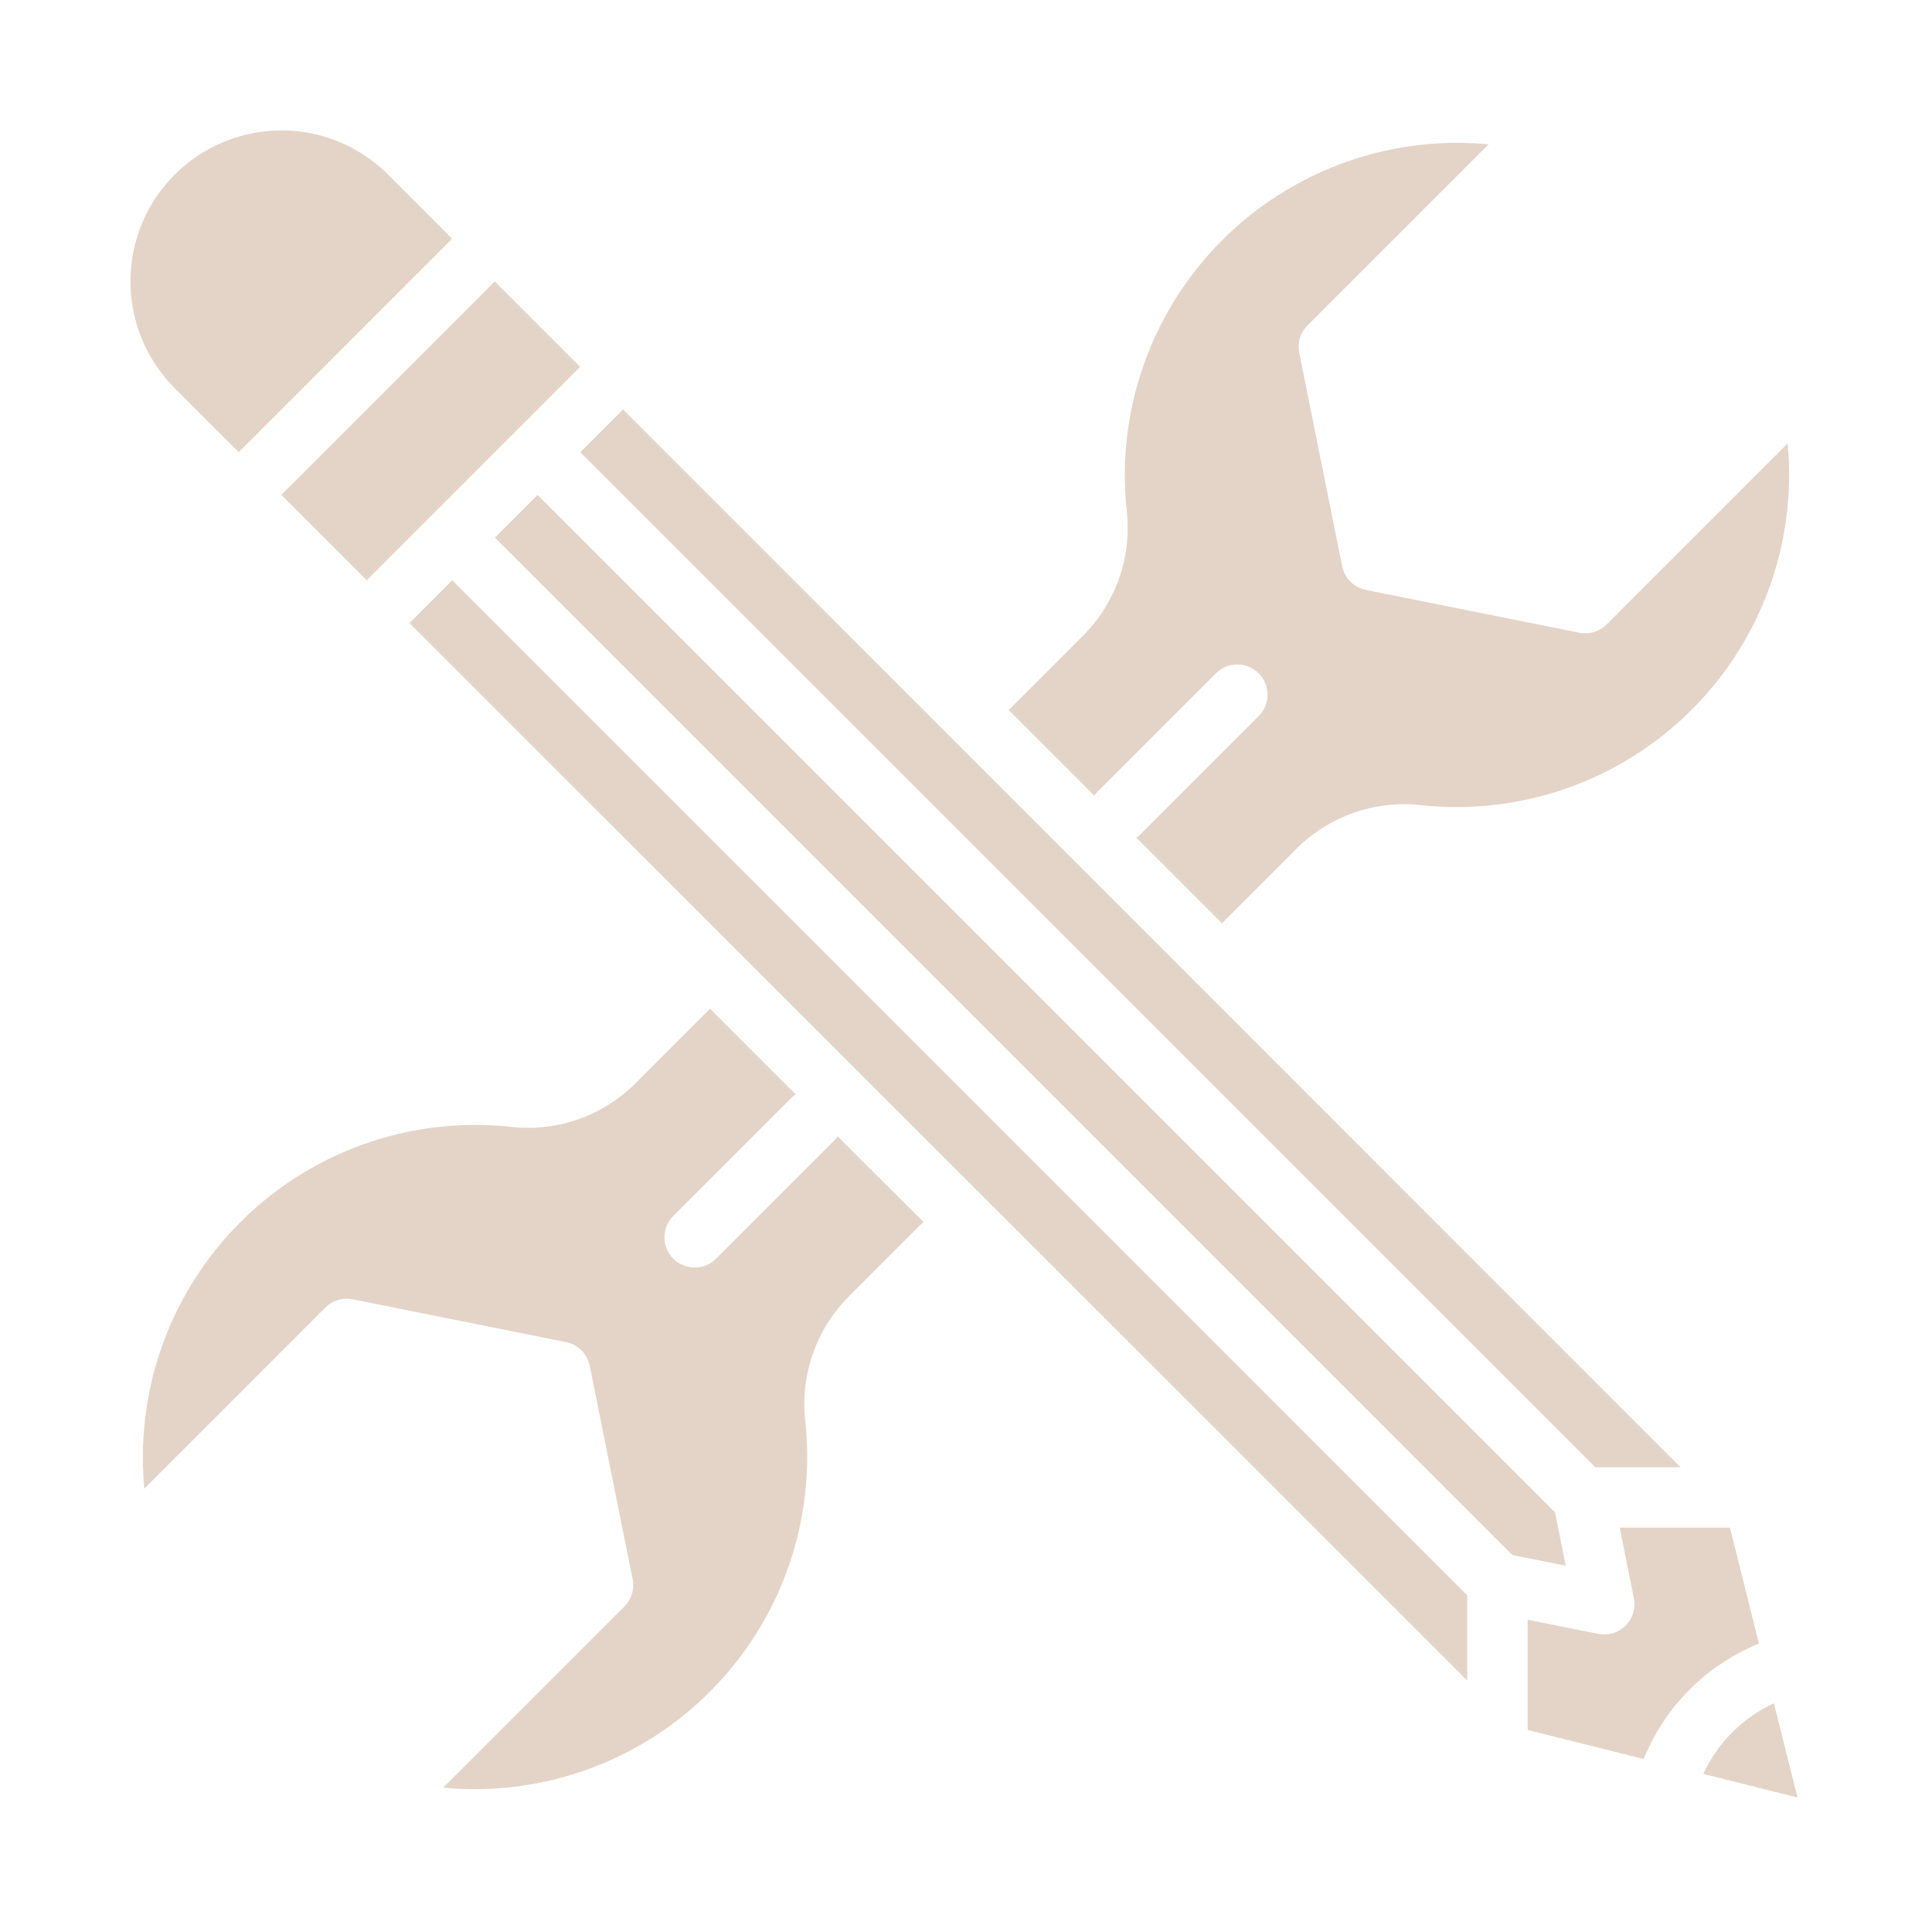 <?xml version="1.0"?>
<svg xmlns="http://www.w3.org/2000/svg" xmlns:xlink="http://www.w3.org/1999/xlink" xmlns:svgjs="http://svgjs.com/svgjs" version="1.1" width="512" height="512" x="0" y="0" viewBox="0 0 64 64" style="enable-background:new 0 0 512 512" xml:space="preserve"><g><path xmlns="http://www.w3.org/2000/svg" d="m19.223 14.981 33.626 33.625h2.823l-35.032-35.042z" fill="#e4d4c8" data-original="#000000" style=""/><path xmlns="http://www.w3.org/2000/svg" d="m9.272 12.272h10v4h-10z" transform="matrix(.707 -.707 .707 .707 -5.912 14.272)" fill="#e4d4c8" data-original="#000000" style=""/><path xmlns="http://www.w3.org/2000/svg" d="m36.251 26.357c.017-.02.023-.045.042-.064l4-4a1 1 0 0 1 1.414 1.414l-4 4c-.019.019-.044.025-.064.042l2.837 2.837 2.42-2.423a5.061 5.061 0 0 1 4.1-1.5 11.011 11.011 0 0 0 12.218-11.977l-6 6a1 1 0 0 1 -.905.273l-7.069-1.419a1 1 0 0 1 -.783-.784l-1.421-7.069a1 1 0 0 1 .273-.905l6-6a11.011 11.011 0 0 0 -11.98 12.218 5.057 5.057 0 0 1 -1.5 4.1l-2.419 2.42z" fill="#e4d4c8" data-original="#000000" style=""/><path xmlns="http://www.w3.org/2000/svg" d="m27.749 37.644c-.017.019-.023.044-.042.063l-4 4a1 1 0 0 1 -1.414-1.414l4-4c.019-.019.044-.025.063-.042l-2.836-2.837-2.42 2.423a5.047 5.047 0 0 1 -4.1 1.5 11.011 11.011 0 0 0 -12.218 11.977l6-6a1 1 0 0 1 .9-.273l7.07 1.419a1 1 0 0 1 .783.784l1.421 7.069a1 1 0 0 1 -.274.905l-6 6a11.011 11.011 0 0 0 11.985-12.218 5.057 5.057 0 0 1 1.5-4.1l2.423-2.423z" fill="#e4d4c8" data-original="#000000" style=""/><path xmlns="http://www.w3.org/2000/svg" d="m9.322 4.322a5 5 0 0 0 -3.535 8.536l2.121 2.121 7.071-7.071-2.121-2.121a4.965 4.965 0 0 0 -3.536-1.465z" fill="#e4d4c8" data-original="#000000" style=""/><path xmlns="http://www.w3.org/2000/svg" d="m58.269 54.448-.961-3.842h-3.654l.469 2.34a1 1 0 0 1 -1.177 1.177l-2.34-.468v3.653l3.843.962a6.926 6.926 0 0 1 3.82-3.822z" fill="#e4d4c8" data-original="#000000" style=""/><path xmlns="http://www.w3.org/2000/svg" d="m58.764 56.424a4.779 4.779 0 0 0 -2.34 2.34l3.121.781z" fill="#e4d4c8" data-original="#000000" style=""/><path xmlns="http://www.w3.org/2000/svg" d="m51.867 51.867-.354-1.768-33.704-33.704-1.414 1.414 33.704 33.705z" fill="#e4d4c8" data-original="#000000" style=""/><path xmlns="http://www.w3.org/2000/svg" d="m48.606 52.849-33.625-33.626-1.417 1.417 35.042 35.032z" fill="#e4d4c8" data-original="#000000" style=""/></g></svg>
